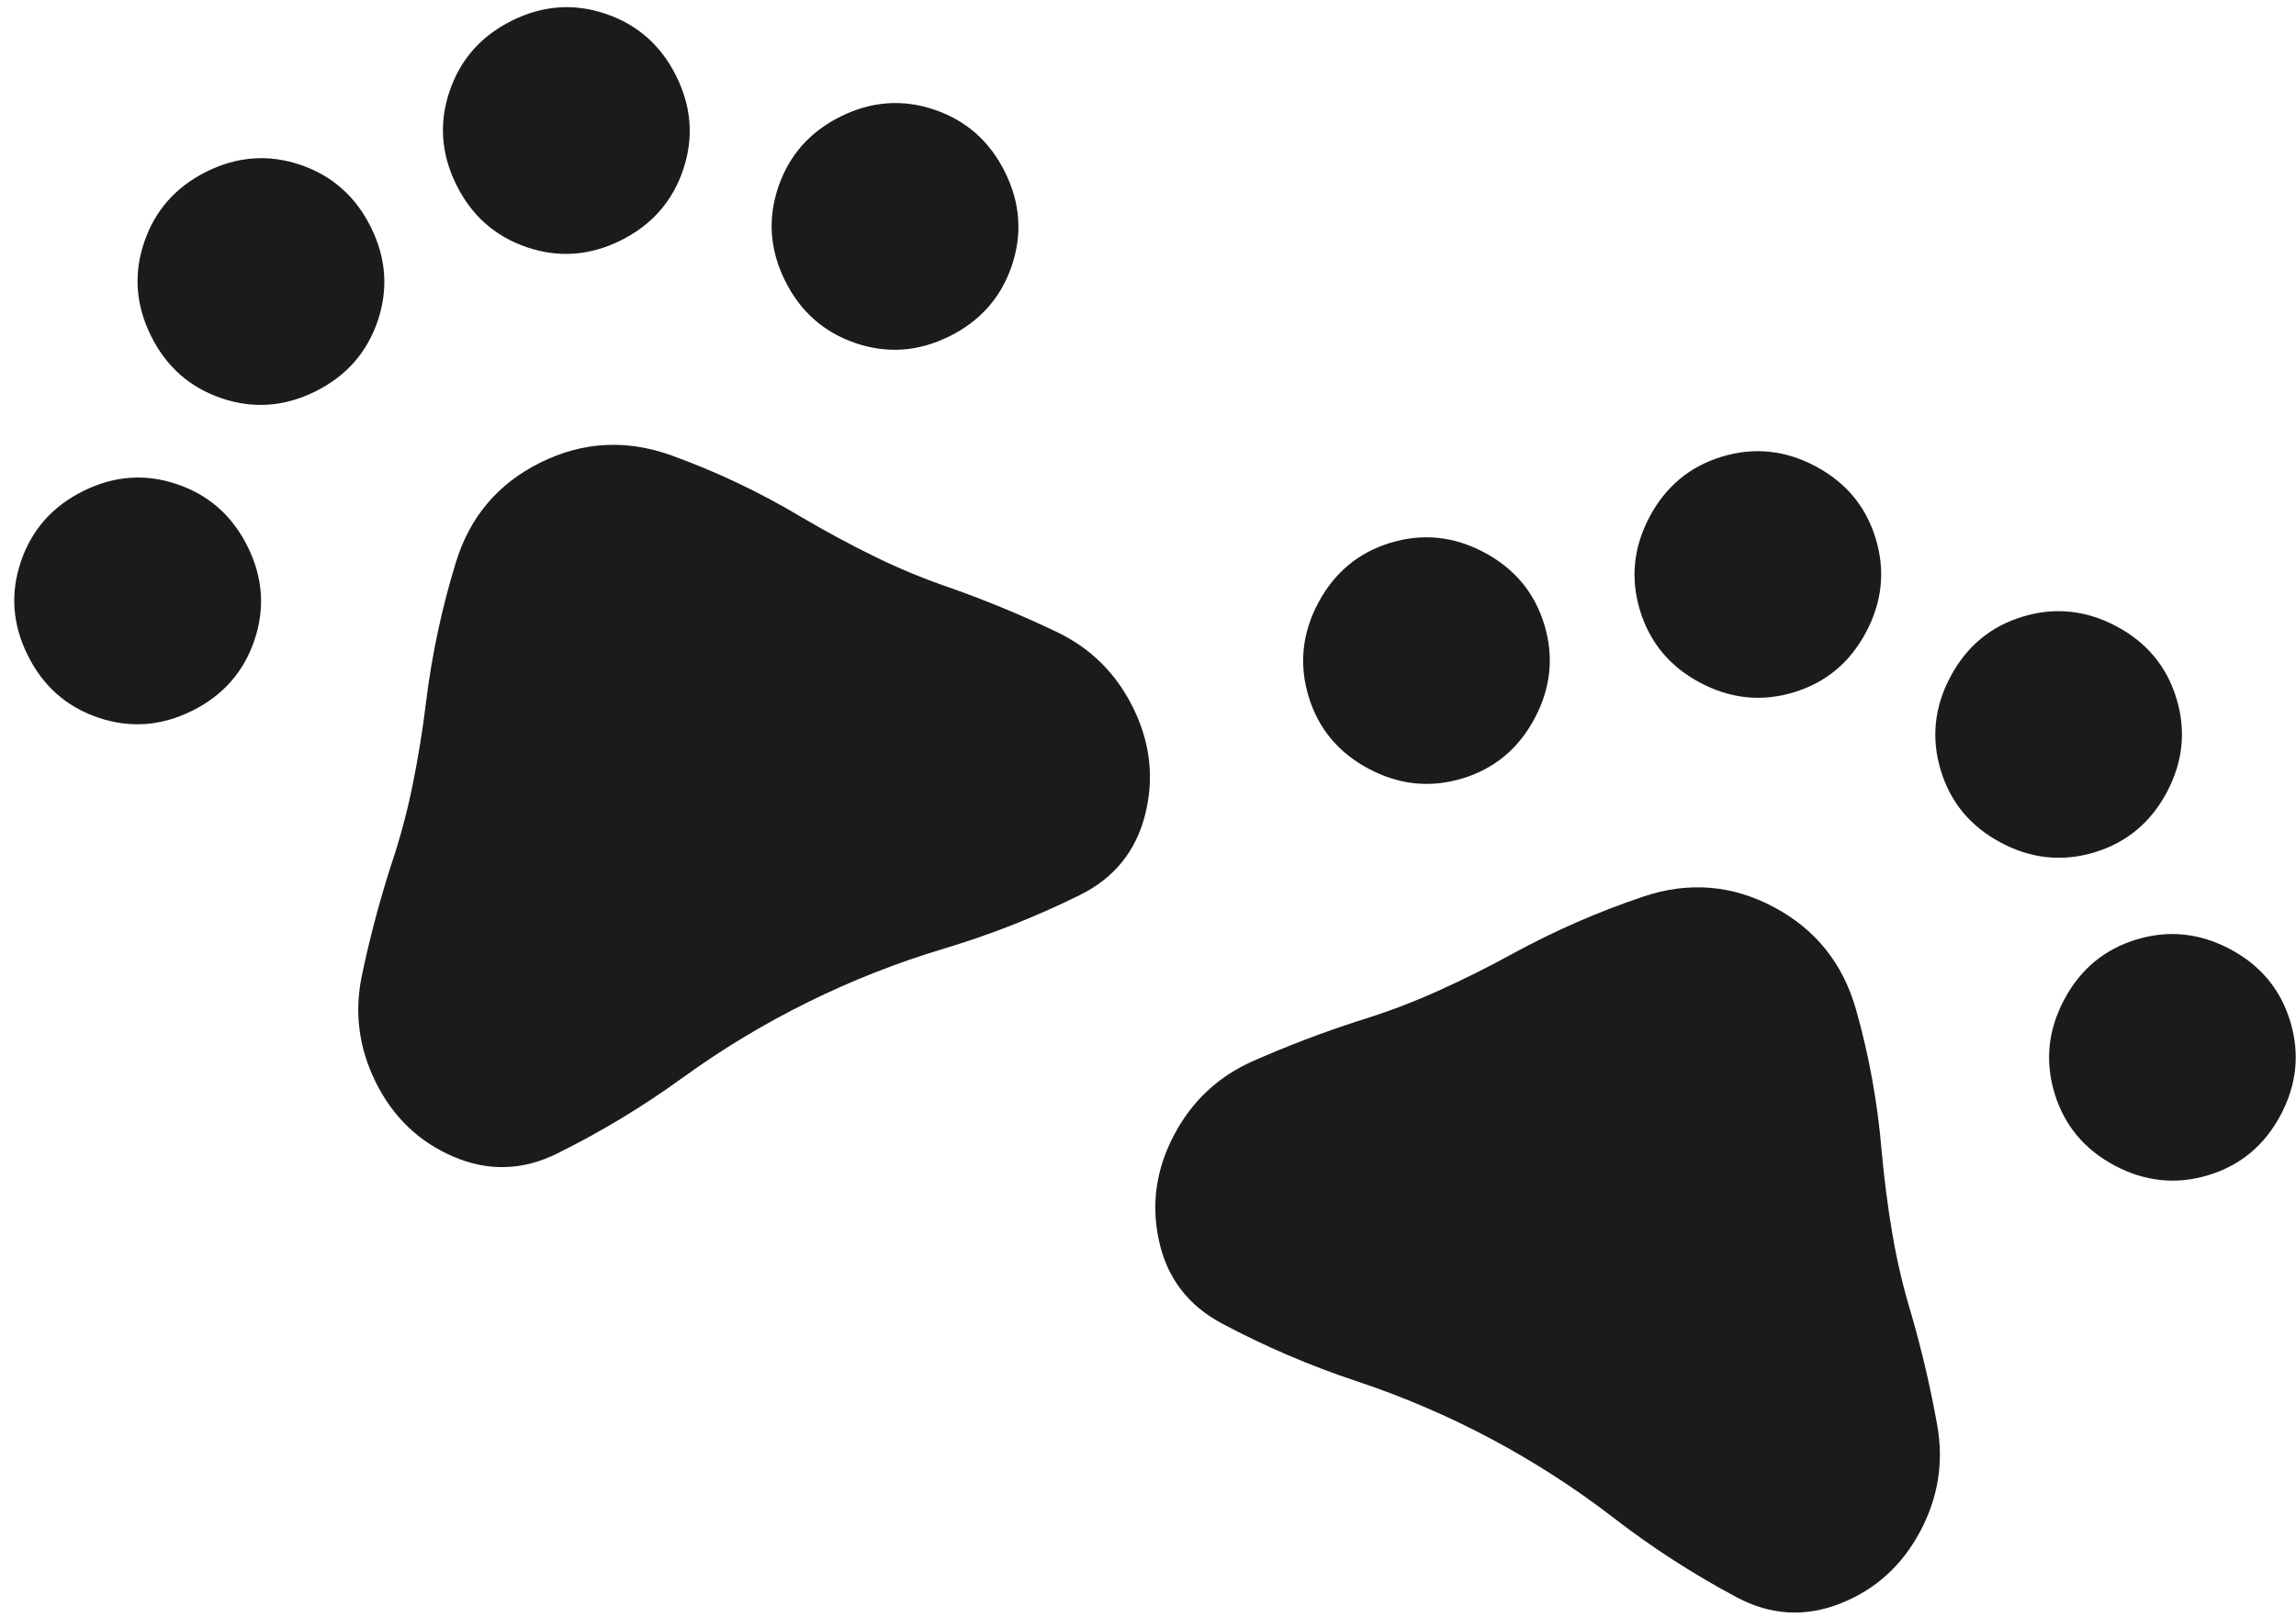 <svg width="142" height="100" viewBox="0 0 142 100" fill="none" xmlns="http://www.w3.org/2000/svg">
<path d="M84.649 47.555C82.771 46.556 81.532 45.065 80.932 43.082C80.332 41.099 80.531 39.169 81.53 37.291C82.529 35.413 84.02 34.174 86.003 33.574C87.986 32.974 89.916 33.173 91.795 34.172C93.673 35.172 94.912 36.663 95.512 38.645C96.112 40.628 95.912 42.559 94.913 44.437C93.914 46.315 92.423 47.554 90.44 48.154C88.457 48.754 86.527 48.554 84.649 47.555ZM105.144 42.228C103.266 41.229 102.027 39.738 101.427 37.755C100.827 35.773 101.026 33.842 102.025 31.964C103.024 30.086 104.515 28.847 106.498 28.247C108.481 27.647 110.412 27.846 112.29 28.846C114.168 29.845 115.407 31.336 116.007 33.318C116.607 35.301 116.407 37.232 115.408 39.11C114.409 40.988 112.918 42.227 110.935 42.827C108.952 43.427 107.022 43.227 105.144 42.228ZM123.746 52.124C121.868 51.125 120.629 49.634 120.029 47.651C119.429 45.668 119.629 43.738 120.628 41.86C121.627 39.982 123.118 38.743 125.101 38.143C127.084 37.543 129.014 37.742 130.892 38.741C132.77 39.74 134.009 41.231 134.609 43.214C135.209 45.197 135.01 47.127 134.011 49.006C133.012 50.884 131.521 52.123 129.538 52.723C127.555 53.323 125.624 53.123 123.746 52.124ZM130.783 72.097C128.905 71.098 127.666 69.607 127.066 67.624C126.466 65.641 126.666 63.71 127.665 61.832C128.664 59.954 130.155 58.715 132.138 58.115C134.121 57.515 136.051 57.715 137.929 58.714C139.807 59.713 141.046 61.204 141.646 63.187C142.246 65.17 142.047 67.1 141.047 68.978C140.048 70.856 138.557 72.095 136.575 72.695C134.592 73.295 132.661 73.096 130.783 72.097ZM75.574 81.869C73.49 80.761 72.195 79.068 71.687 76.792C71.18 74.516 71.493 72.312 72.626 70.181C73.734 68.098 75.35 66.587 77.472 65.647C79.595 64.708 81.771 63.877 84.002 63.154C85.674 62.643 87.304 62.031 88.893 61.317C90.482 60.603 92.041 59.825 93.571 58.984C96.171 57.567 98.865 56.39 101.653 55.455C104.442 54.52 107.126 54.739 109.706 56.111C112.285 57.483 113.979 59.593 114.787 62.442C115.595 65.29 116.124 68.213 116.375 71.21C116.532 72.949 116.753 74.657 117.038 76.336C117.322 78.015 117.72 79.69 118.23 81.362C118.877 83.616 119.405 85.885 119.812 88.17C120.219 90.455 119.869 92.639 118.76 94.723C117.627 96.853 115.975 98.344 113.803 99.196C111.632 100.047 109.505 99.919 107.421 98.811C104.742 97.385 102.207 95.751 99.816 93.905C97.424 92.06 94.889 90.425 92.21 89C89.531 87.575 86.758 86.387 83.892 85.435C81.025 84.483 78.252 83.294 75.574 81.869Z" fill="#1A1B1B"/>
<path d="M11.866 43.976C9.96 44.919 8.026 45.056 6.065 44.387C4.104 43.718 2.653 42.43 1.71 40.524C0.766 38.617 0.629 36.683 1.298 34.722C1.967 32.762 3.255 31.31 5.162 30.367C7.069 29.424 9.003 29.287 10.963 29.956C12.924 30.625 14.376 31.913 15.319 33.819C16.262 35.726 16.399 37.66 15.73 39.62C15.061 41.581 13.773 43.033 11.866 43.976ZM19.491 24.22C17.584 25.163 15.65 25.3 13.69 24.631C11.729 23.963 10.277 22.675 9.334 20.768C8.391 18.861 8.254 16.927 8.923 14.967C9.592 13.006 10.88 11.554 12.787 10.611C14.693 9.668 16.627 9.531 18.588 10.2C20.549 10.869 22 12.157 22.943 14.064C23.886 15.97 24.023 17.904 23.355 19.865C22.686 21.826 21.398 23.277 19.491 24.22ZM38.378 14.879C36.471 15.822 34.538 15.959 32.577 15.29C30.616 14.621 29.164 13.334 28.221 11.427C27.278 9.52 27.141 7.586 27.81 5.626C28.479 3.665 29.767 2.213 31.674 1.27C33.581 0.327 35.514 0.19 37.475 0.859C39.436 1.528 40.888 2.816 41.831 4.722C42.774 6.629 42.911 8.563 42.242 10.524C41.573 12.484 40.285 13.936 38.378 14.879ZM58.707 20.81C56.8 21.753 54.866 21.89 52.905 21.221C50.945 20.552 49.493 19.264 48.55 17.358C47.607 15.451 47.47 13.517 48.139 11.556C48.808 9.596 50.095 8.144 52.002 7.201C53.909 6.258 55.843 6.121 57.803 6.79C59.764 7.459 61.216 8.746 62.159 10.653C63.102 12.56 63.239 14.494 62.57 16.454C61.901 18.415 60.613 19.867 58.707 20.81ZM34.449 71.359C32.334 72.405 30.203 72.471 28.058 71.555C25.913 70.64 24.306 69.101 23.236 66.938C22.19 64.822 21.904 62.629 22.379 60.356C22.853 58.084 23.447 55.832 24.161 53.598C24.721 51.942 25.174 50.261 25.521 48.553C25.867 46.846 26.145 45.126 26.354 43.393C26.718 40.455 27.334 37.58 28.2 34.769C29.067 31.959 30.81 29.906 33.429 28.61C36.048 27.315 38.75 27.17 41.535 28.174C44.32 29.179 47.003 30.454 49.584 31.998C51.088 32.884 52.605 33.701 54.135 34.449C55.664 35.197 57.257 35.851 58.913 36.411C61.121 37.199 63.272 38.094 65.366 39.096C67.46 40.098 69.03 41.656 70.076 43.772C71.146 45.935 71.394 48.147 70.819 50.407C70.244 52.667 68.899 54.321 66.784 55.367C64.064 56.712 61.258 57.818 58.364 58.685C55.47 59.552 52.664 60.658 49.944 62.003C47.224 63.348 44.642 64.907 42.197 66.681C39.751 68.454 37.169 70.014 34.449 71.359Z" fill="#1A1B1B"/>
</svg>
